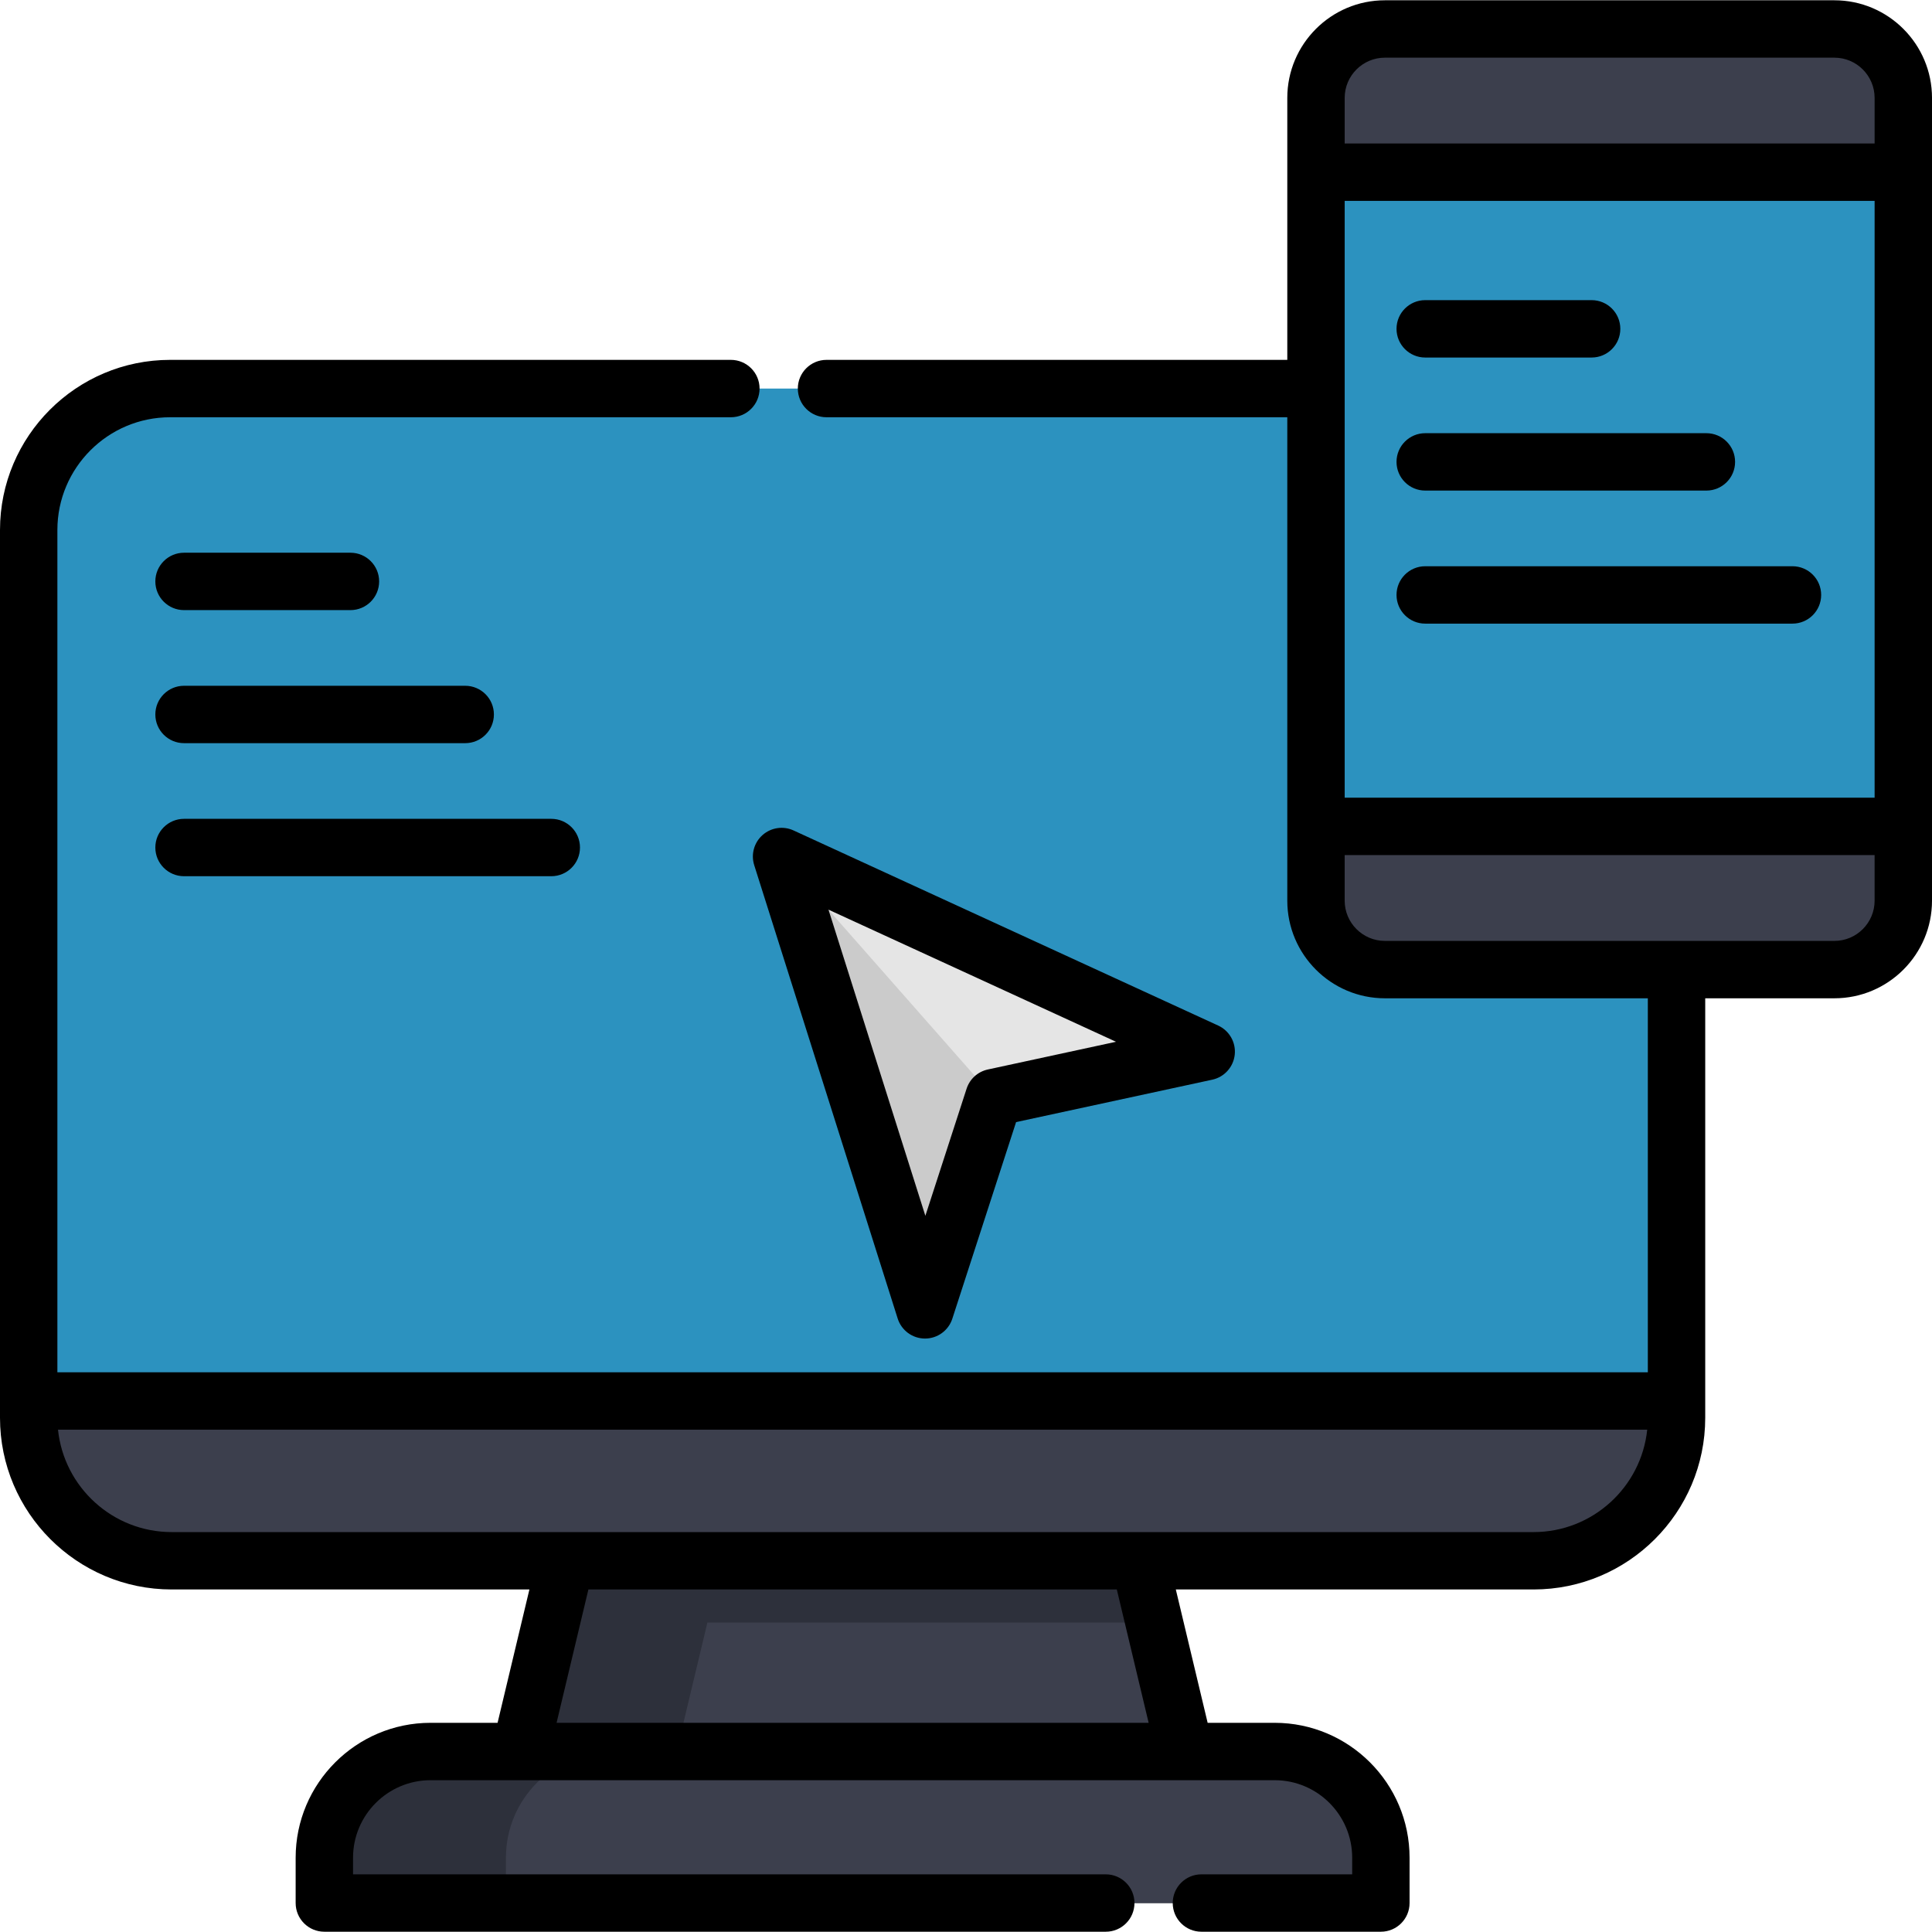 <?xml version="1.0" encoding="iso-8859-1"?>
<!-- Generator: Adobe Illustrator 19.0.0, SVG Export Plug-In . SVG Version: 6.00 Build 0)  -->
<svg version="1.1" id="Layer_1" xmlns="http://www.w3.org/2000/svg" xmlns:xlink="http://www.w3.org/1999/xlink" x="0px" y="0px"
	 viewBox="0 0 504.997 504.997" style="enable-background:new 0 0 504.997 504.997;" xml:space="preserve">
<g>
	<g>
		<path style="fill:#2C92BF;" d="M7.497,138.534V370.59c0,20.639,16.731,37.37,37.37,37.37h355.988
			c20.639,0,37.37-16.731,37.37-37.37V138.534c0-20.42-16.554-36.974-36.974-36.974H44.47C24.05,101.56,7.497,118.114,7.497,138.534
			z"/>
		<polygon style="fill:#2D303B;" points="309.738,457.822 222.863,477.618 135.979,457.822 147.881,407.963 219.171,381.75 
			297.836,407.963 301.686,424.102 		"/>
		<path style="fill:#3C3F4D;" d="M438.227,366.191v4.395c0,20.64-16.737,37.377-37.377,37.377H44.867
			c-20.64,0-37.368-16.737-37.368-37.377v-4.395H438.227z"/>
		<polygon style="fill:#3C3F4D;" points="309.738,457.822 176.854,457.822 184.906,424.102 301.686,424.102 		"/>
		<path style="fill:#2D303B;" d="M360.942,485.582v11.841H84.784v-11.841c0-15.33,12.43-27.76,27.76-27.76h220.638
			C348.512,457.822,360.942,470.251,360.942,485.582z"/>
		<path style="fill:#3C3F4D;" d="M360.942,485.582v11.841H132.243v-11.841c0-15.33,12.43-27.76,27.769-27.76h173.17
			C348.512,457.822,360.942,470.251,360.942,485.582z"/>
		<path style="fill:#3C3F4D;" d="M479.481,253.439H361.996c-9.95,0-18.016-8.066-18.016-18.016V25.589
			c0-9.95,8.066-18.016,18.016-18.016h117.485c9.95,0,18.016,8.066,18.016,18.016v209.834
			C497.497,245.373,489.431,253.439,479.481,253.439z"/>
		<rect x="343.98" y="45.01" style="fill:#2C92BF;" width="153.517" height="170.991"/>
		<polygon style="fill:#E5E5E5;" points="204.291,223.883 241.789,342.379 259.788,286.881 315.285,274.882 		"/>
		<polygon style="fill:#CBCBCB;" points="204.291,223.883 241.789,342.379 259.788,286.881 		"/>
	</g>
	<g>
		<path d="M479.48,0.073H361.996c-14.069,0-25.516,11.446-25.516,25.516v68.475H216.042c-4.143,0-7.5,3.358-7.5,7.5
			s3.357,7.5,7.5,7.5H336.48v126.359c0,14.07,11.446,25.516,25.516,25.516h68.724v97.756H15V138.534
			c0-16.25,13.22-29.47,29.47-29.47h146.57c4.143,0,7.5-3.358,7.5-7.5s-3.357-7.5-7.5-7.5H44.47C19.949,94.064,0,114.013,0,138.534
			v232.06c0,24.741,20.129,44.87,44.87,44.87h93.51l-8.321,34.855h-17.516c-19.444,0-35.263,15.819-35.263,35.263v11.843
			c0,4.142,3.357,7.5,7.5,7.5h204.252c4.143,0,7.5-3.358,7.5-7.5s-3.357-7.5-7.5-7.5H92.28v-4.343
			c0-11.173,9.09-20.263,20.263-20.263h220.635c11.173,0,20.263,9.09,20.263,20.263v4.343h-39.406c-4.143,0-7.5,3.358-7.5,7.5
			s3.357,7.5,7.5,7.5h46.906c4.143,0,7.5-3.358,7.5-7.5v-11.843c0-19.444-15.818-35.263-35.263-35.263h-17.516l-8.321-34.855h93.51
			c24.741,0,44.87-20.128,44.87-44.87V260.939h33.761c14.07,0,25.517-11.446,25.517-25.516V25.589
			C504.997,11.519,493.551,0.073,479.48,0.073z M300.24,450.319H145.48l8.32-34.855h138.118L300.24,450.319z M400.85,400.464H44.87
			c-15.424,0-28.153-11.75-29.709-26.769h415.398C429.003,388.713,416.273,400.464,400.85,400.464z M361.996,15.073H479.48
			c5.799,0,10.517,4.717,10.517,10.516V37.51H351.48V25.589C351.48,19.79,356.198,15.073,361.996,15.073z M489.997,208.501H351.48
			V52.51h138.517V208.501z M479.48,245.939h-41.164c-0.032,0-0.064-0.005-0.097-0.005s-0.064,0.004-0.097,0.005h-76.127
			c-5.798,0-10.516-4.717-10.516-10.516v-11.921h138.517v11.921C489.997,241.222,485.279,245.939,479.48,245.939z"/>
		<path d="M372.531,93.453h43.498c4.143,0,7.5-3.358,7.5-7.5s-3.357-7.5-7.5-7.5h-43.498c-4.143,0-7.5,3.358-7.5,7.5
			S368.389,93.453,372.531,93.453z"/>
		<path d="M372.531,128.23h73.496c4.143,0,7.5-3.358,7.5-7.5s-3.357-7.5-7.5-7.5h-73.496c-4.143,0-7.5,3.358-7.5,7.5
			S368.389,128.23,372.531,128.23z"/>
		<path d="M372.531,163.007h95.995c4.143,0,7.5-3.358,7.5-7.5s-3.357-7.5-7.5-7.5h-95.995c-4.143,0-7.5,3.358-7.5,7.5
			S368.389,163.007,372.531,163.007z"/>
		<path d="M48.103,159.475h43.498c4.143,0,7.5-3.358,7.5-7.5s-3.357-7.5-7.5-7.5H48.103c-4.143,0-7.5,3.358-7.5,7.5
			S43.96,159.475,48.103,159.475z"/>
		<path d="M48.103,194.252h73.496c4.143,0,7.5-3.358,7.5-7.5s-3.357-7.5-7.5-7.5H48.103c-4.143,0-7.5,3.358-7.5,7.5
			S43.96,194.252,48.103,194.252z"/>
		<path d="M48.103,229.03h95.995c4.143,0,7.5-3.358,7.5-7.5s-3.357-7.5-7.5-7.5H48.103c-4.143,0-7.5,3.358-7.5,7.5
			S43.96,229.03,48.103,229.03z"/>
		<path d="M197.141,226.146l37.498,118.496c0.983,3.109,3.863,5.226,7.124,5.237c0.009,0,0.018,0,0.026,0
			c3.25,0,6.131-2.093,7.134-5.186l16.668-51.393l51.279-11.087c3.155-0.682,5.52-3.307,5.871-6.516
			c0.351-3.209-1.392-6.282-4.325-7.63l-110.994-50.999c-2.692-1.239-5.868-0.772-8.095,1.193
			C197.103,220.225,196.245,223.316,197.141,226.146z M291.714,272.305l-33.511,7.246c-2.611,0.564-4.725,2.476-5.549,5.017
			l-10.777,33.229l-25.324-80.026L291.714,272.305z"/>
	</g>
</g>
<g>
</g>
<g>
</g>
<g>
</g>
<g>
</g>
<g>
</g>
<g>
</g>
<g>
</g>
<g>
</g>
<g>
</g>
<g>
</g>
<g>
</g>
<g>
</g>
<g>
</g>
<g>
</g>
<g>
</g>
</svg>
